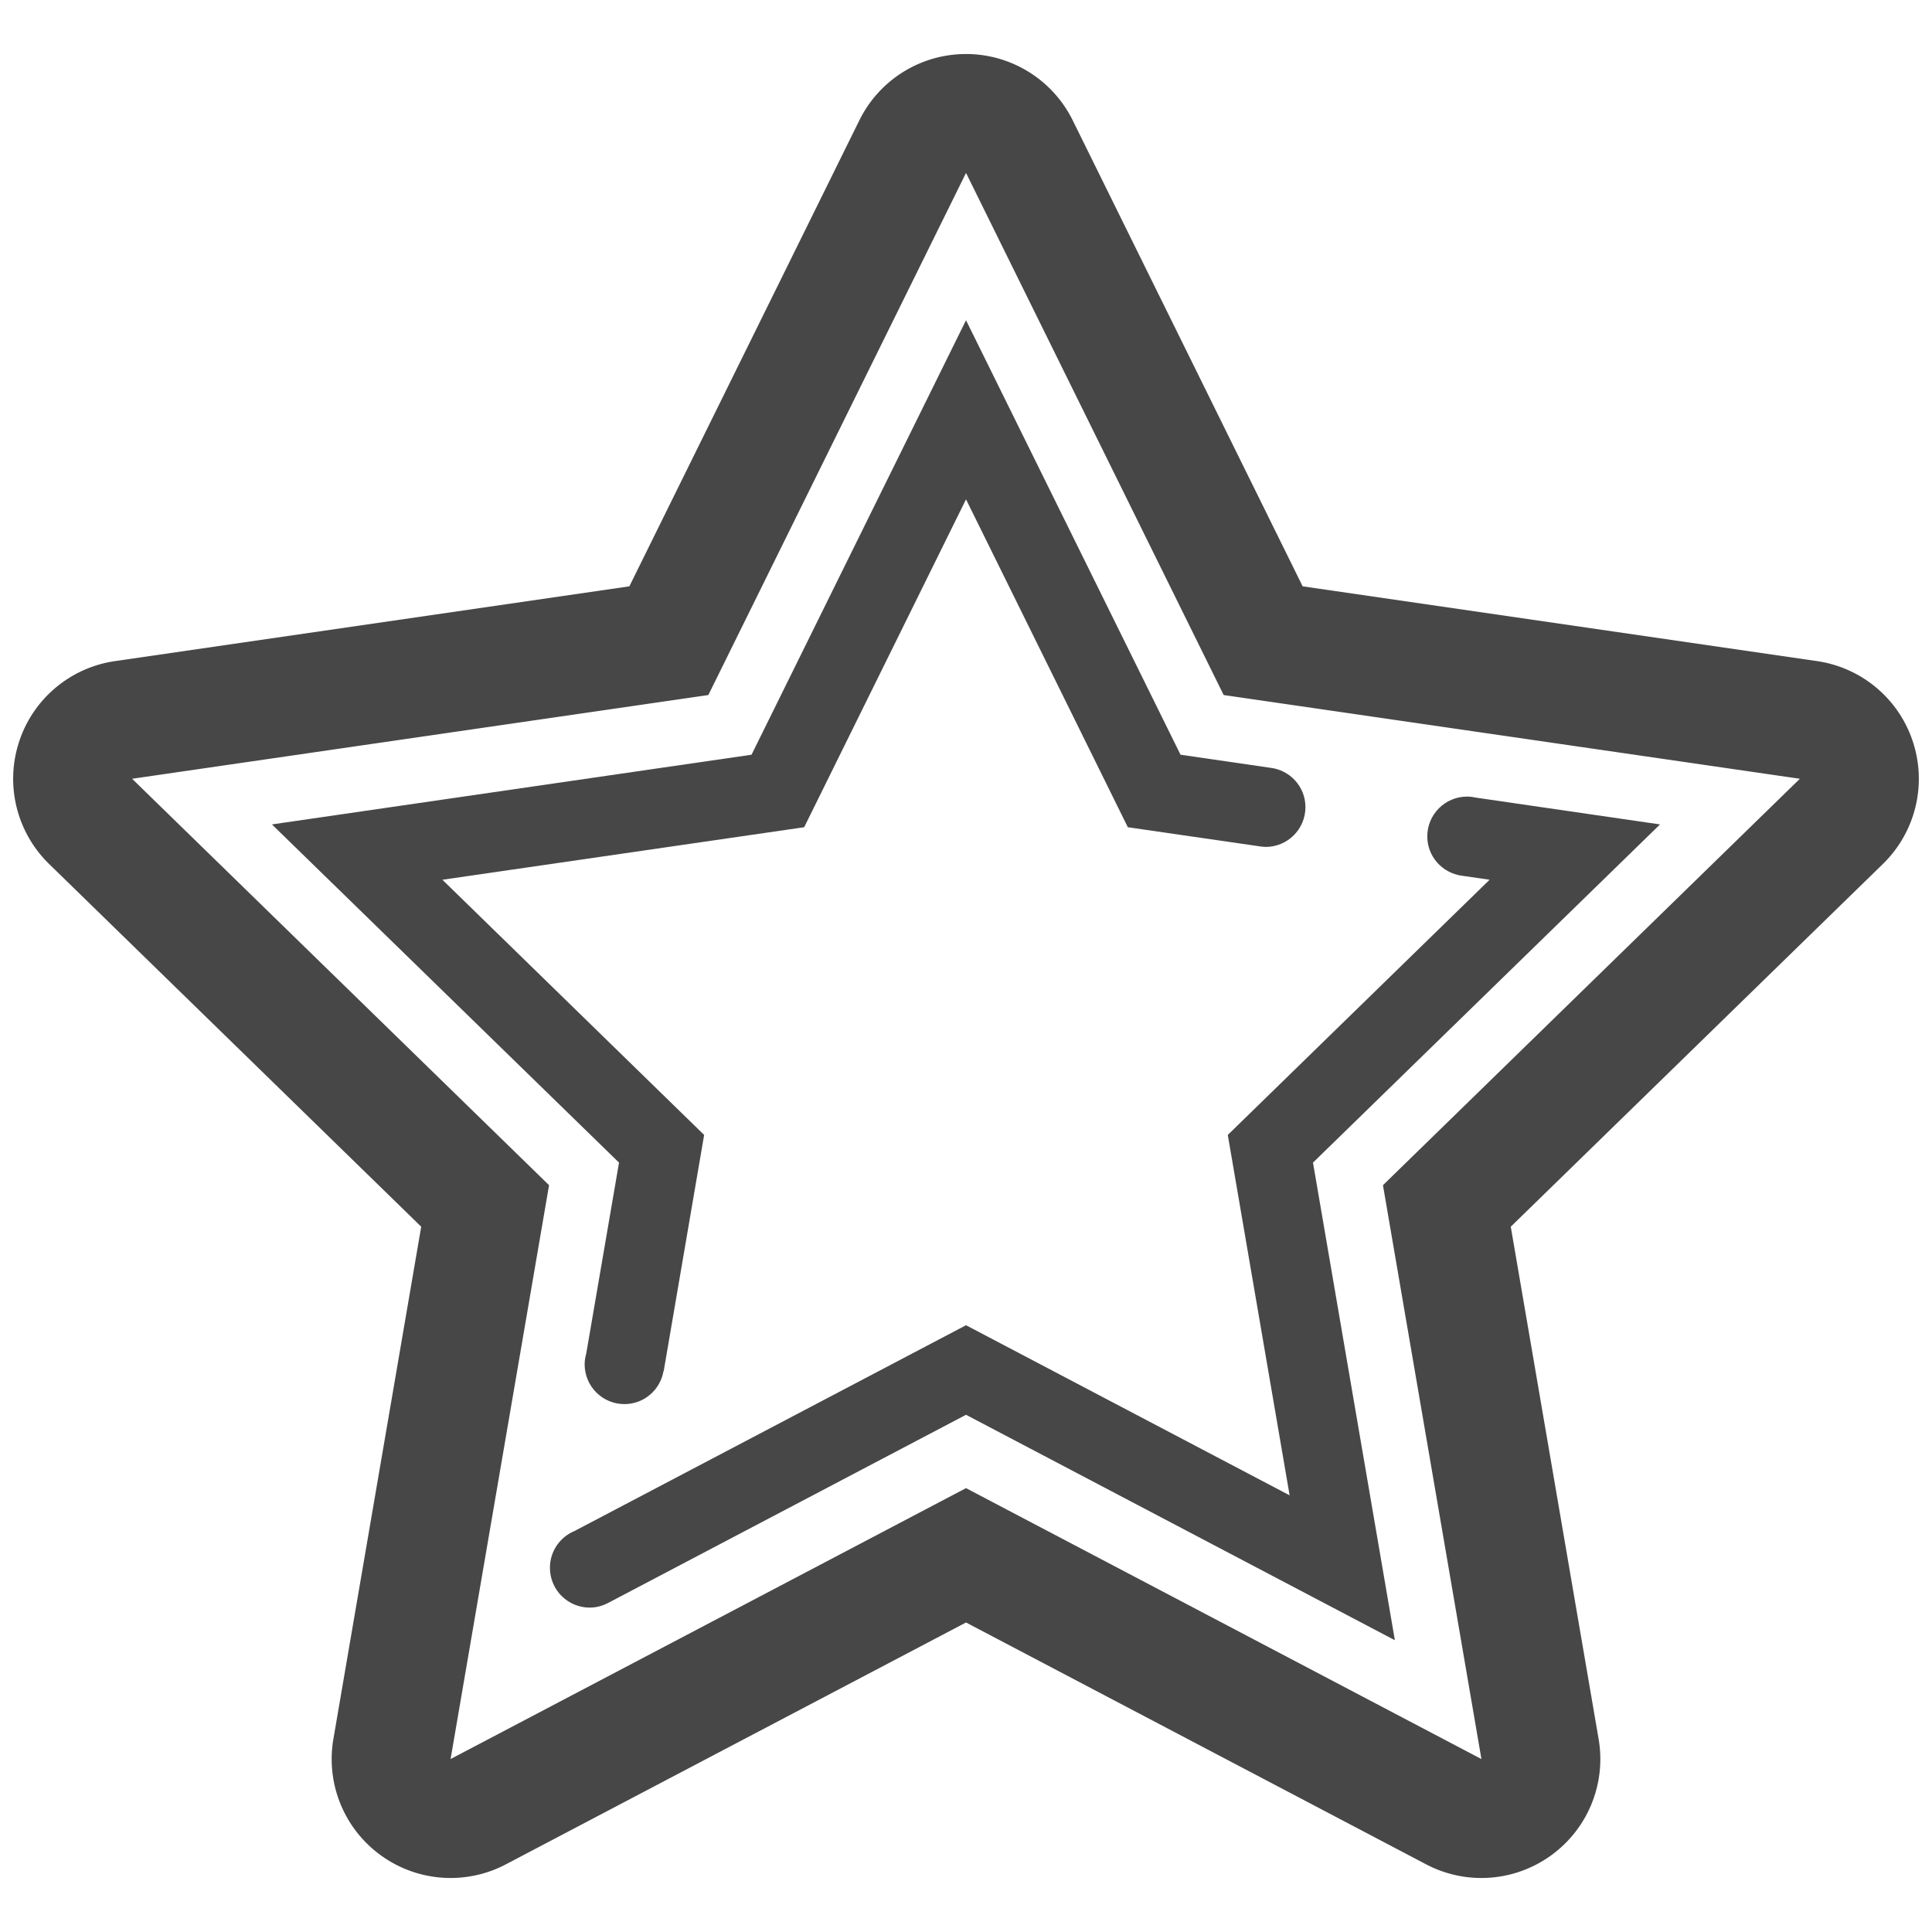 <?xml version="1.0" standalone="no"?><!DOCTYPE svg PUBLIC "-//W3C//DTD SVG 1.1//EN" "http://www.w3.org/Graphics/SVG/1.1/DTD/svg11.dtd"><svg t="1679801010345" class="icon" viewBox="0 0 1024 1024" version="1.1" xmlns="http://www.w3.org/2000/svg" p-id="2980" xmlns:xlink="http://www.w3.org/1999/xlink" width="200" height="200"><path d="M1013.924 393.306c-7.397-22.839-27.124-39.451-50.85-42.904L690.431 310.767 568.553 63.77c-10.638-21.515-32.548-35.14-56.544-35.14-24.009 0-45.919 13.625-56.529 35.14L333.575 310.767 60.934 350.402c-23.728 3.453-43.469 20.064-50.865 42.904-7.426 22.827-1.225 47.85 15.935 64.602l197.246 192.272-46.539 271.486a62.939 62.939 0 0 0 25.065 61.644c11.005 7.989 23.982 12.061 37.043 12.061a62.876 62.876 0 0 0 29.35-7.256l243.84-128.163 243.827 128.163a62.831 62.831 0 0 0 29.35 7.256c13.061 0 26.038-4.072 37.042-12.061 19.416-14.104 29.14-37.987 25.066-61.644l-46.553-271.486L997.987 457.908c17.176-16.753 23.375-41.775 15.937-64.602zM732.997 628.173L785.186 932.332 512.009 788.741 238.819 932.332l52.19-304.16L70.021 412.765l305.414-44.384L512.009 91.654 648.57 368.381l305.399 44.384-220.972 215.408z" fill="#474747" p-id="2981"></path><path d="M625.702 400.014L512.009 169.727 398.331 400.014l-254.197 36.944 183.959 179.252-17.359 101.138c-0.522 1.846-0.86 3.747-0.86 5.748 0 11.667 9.426 21.108 21.079 21.108 10.455 0 19.05-7.595 20.741-17.585l0.098 0.043 21.418-125.12L234.48 466.292l191.75-27.842 85.779-173.786 85.766 173.786 68.519 9.933c0.366 0.098 0.802 0.113 1.198 0.17l1.297 0.211v-0.071c0.675 0.085 1.297 0.197 2 0.197 11.681 0 21.122-9.441 21.122-21.092 0-10.877-8.228-19.712-18.811-20.882l-47.397-6.903zM774.731 464.136l14.794 2.142-138.772 135.263L683.526 792.559l-171.517-90.161-207.475 109.057c-7.665 3.156-13.061 10.694-13.061 19.5 0 11.667 9.426 21.108 21.107 21.108 3.551 0 6.848-0.973 9.779-2.495l189.651-99.702 227.299 119.484-43.396-253.141 183.931-179.252-97.587-14.202c-1.508-0.339-3.058-0.55-4.664-0.55-11.638 0-21.107 9.44-21.107 21.107 0 10.666 7.947 19.388 18.247 20.824z" fill="#474747" p-id="2982"></path></svg>